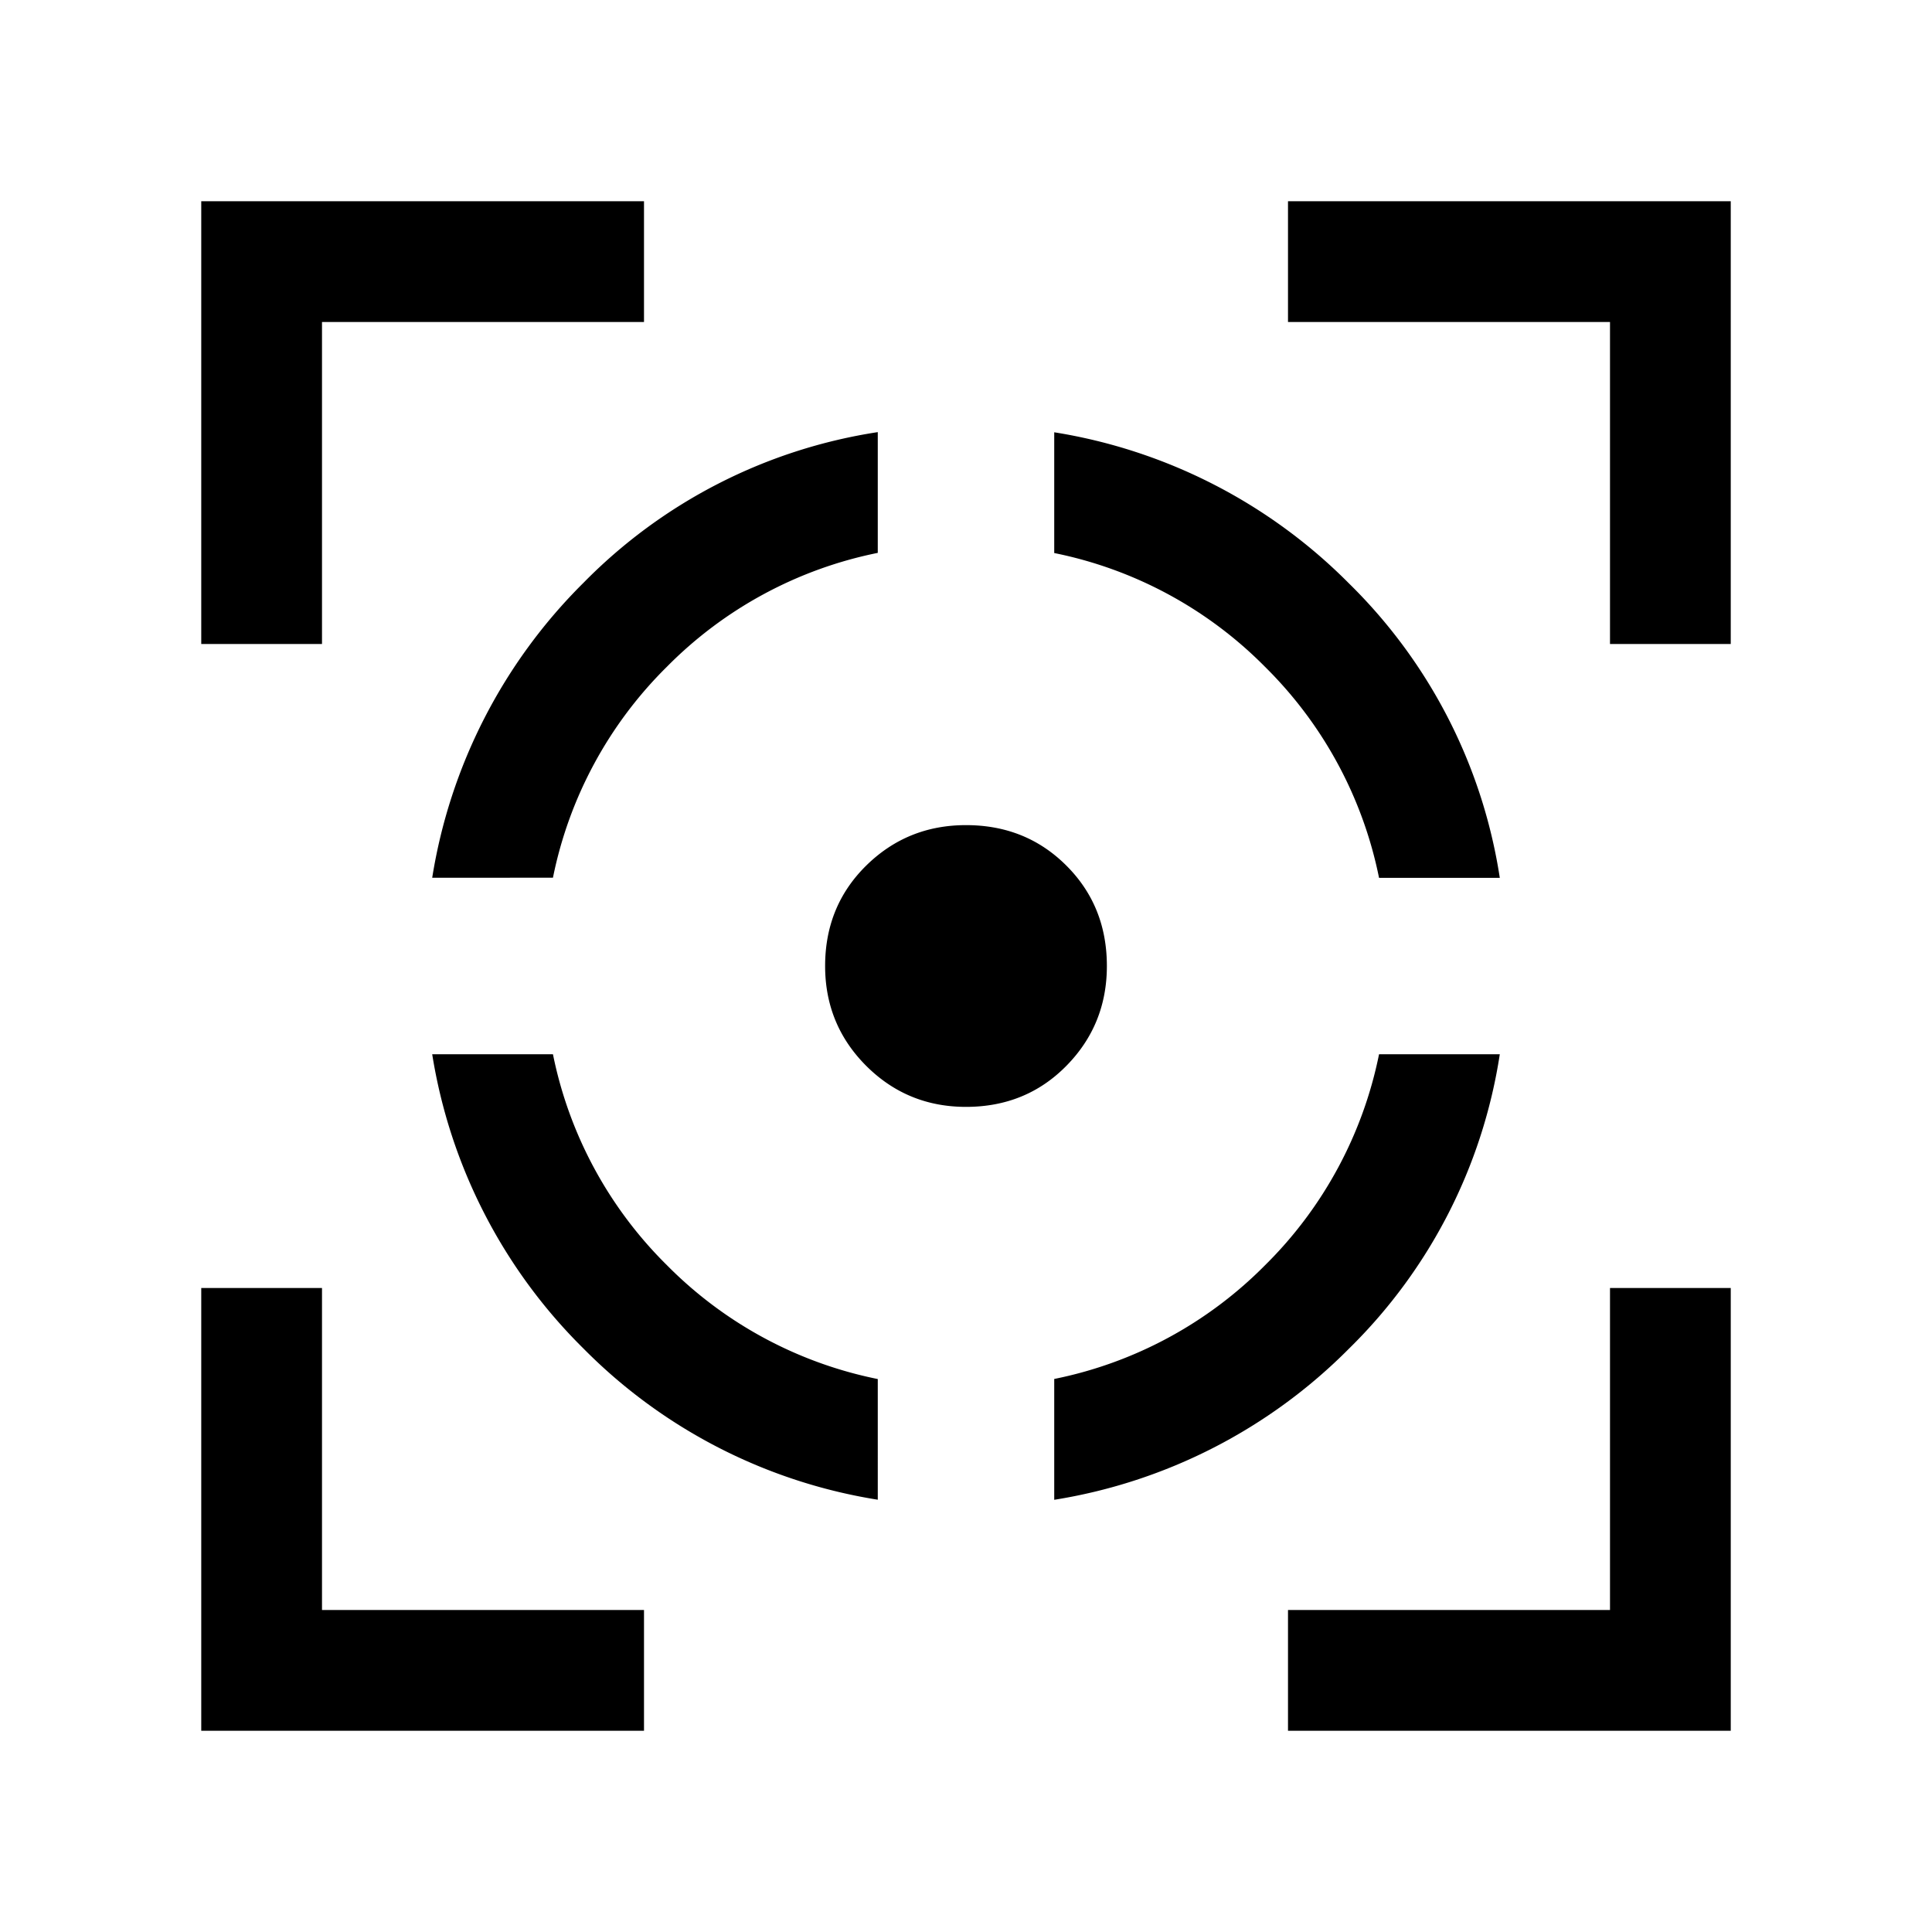 <svg xmlns="http://www.w3.org/2000/svg" width="24" height="24" viewBox="0 0 24 24" fill='currentColor'><path d="M2.5 21.5V16H4v4h4v1.5zM2.5 8V2.5H8V4H4v4zm8.404 10.63a6.6 6.6 0 0 1-3.656-1.878 6.6 6.6 0 0 1-1.879-3.656h1.5a5.1 5.1 0 0 0 1.415 2.62 5.1 5.1 0 0 0 2.62 1.415zm-5.535-7.726A6.63 6.63 0 0 1 7.248 7.24a6.5 6.5 0 0 1 3.656-1.872v1.5a5.1 5.1 0 0 0-2.62 1.415 5.1 5.1 0 0 0-1.415 2.62zM12 13.75q-.729 0-1.24-.51-.51-.511-.51-1.24 0-.744.51-1.247.511-.503 1.24-.503.744 0 1.247.503.503.502.503 1.247 0 .729-.503 1.24-.502.51-1.247.51m1.096 4.88v-1.5a5.1 5.1 0 0 0 2.62-1.414 5.1 5.1 0 0 0 1.415-2.62h1.5a6.5 6.5 0 0 1-1.872 3.656 6.63 6.63 0 0 1-3.663 1.879m4.035-7.726a5.1 5.1 0 0 0-1.415-2.62 5.1 5.1 0 0 0-2.62-1.415v-1.5a6.63 6.63 0 0 1 3.663 1.879 6.5 6.5 0 0 1 1.872 3.656zM16 21.5V20h4v-4h1.5v5.5zM20 8V4h-4V2.5h5.5V8z"/></svg>